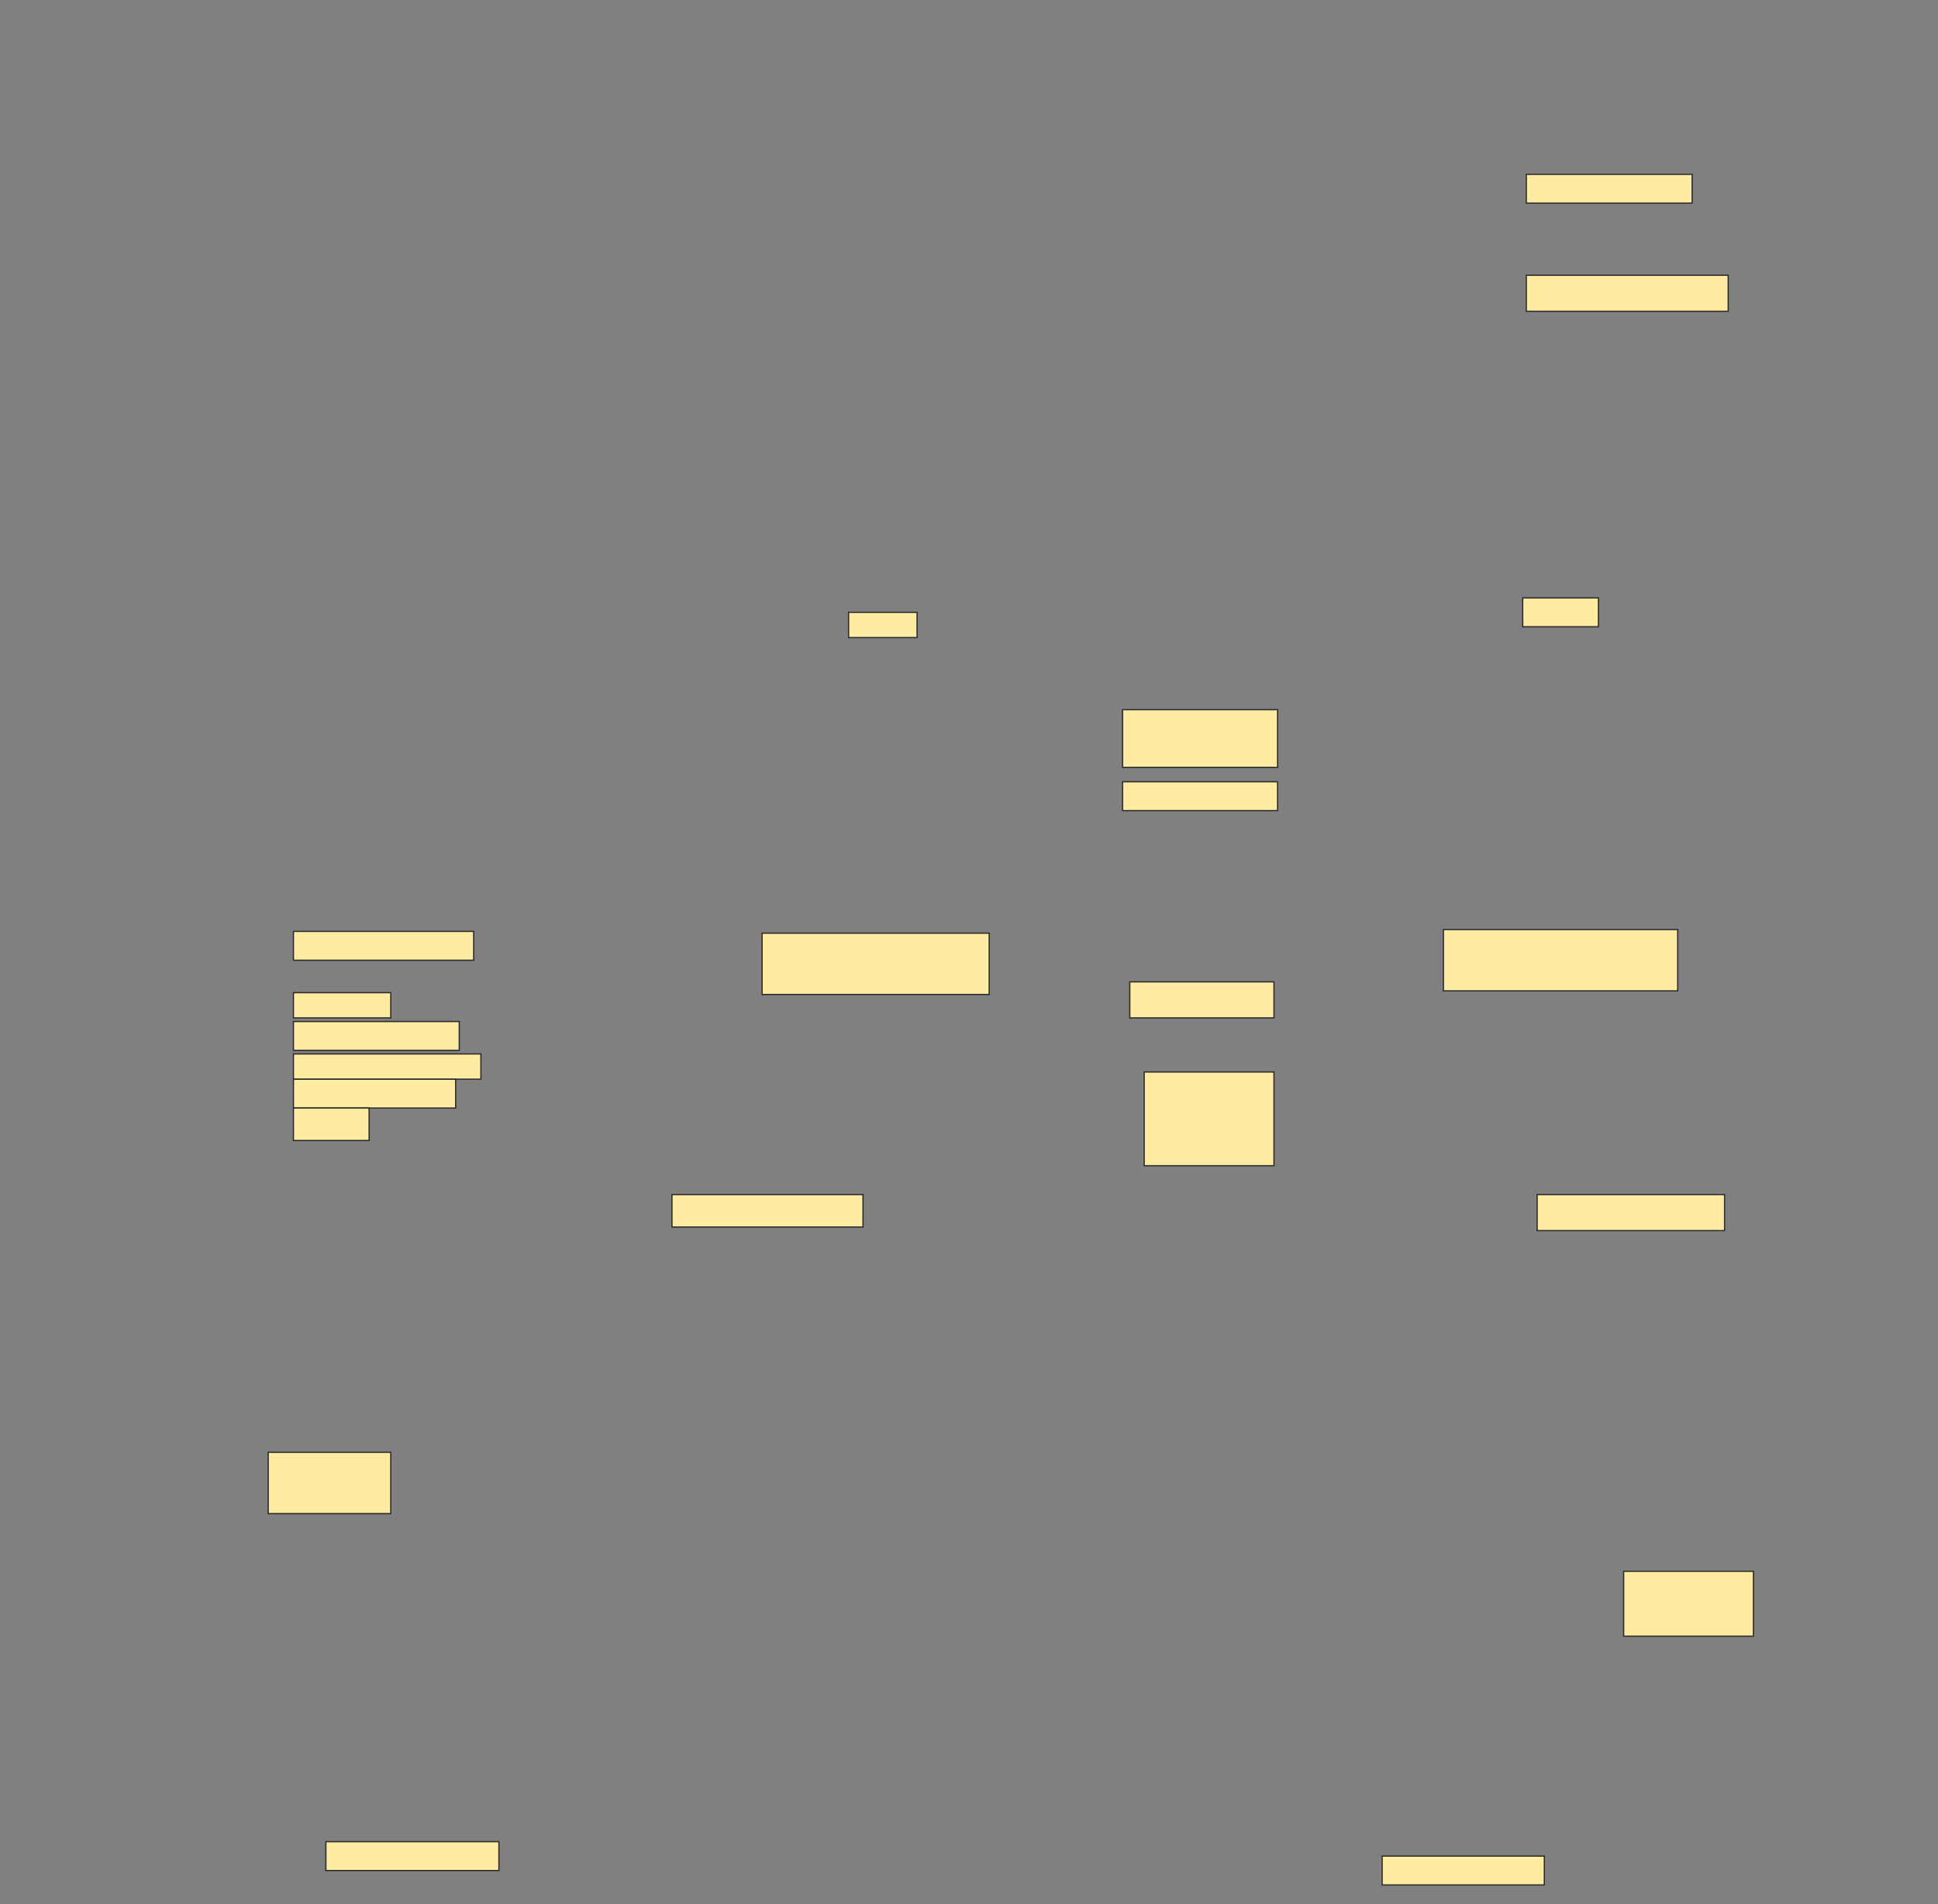 <svg height="1509" width="1536" xmlns="http://www.w3.org/2000/svg">
 <rect width="100%" height="100%" fill="#808080" stroke="none"/>
 <!-- Created with Image Occlusion Enhanced -->
 <g>
  <title>Labels</title>
 </g>
 <g>
  <title>Masks</title>
  <rect fill="#FFEBA2" height="22.857" id="67c613d5c3034e25b2a3f25f8d4e7b6e-ao-1" stroke="#2D2D2D" width="142.857" x="232.572" y="738.143"/>
  
  <rect fill="#FFEBA2" height="20" id="67c613d5c3034e25b2a3f25f8d4e7b6e-ao-3" stroke="#2D2D2D" stroke-dasharray="null" stroke-linecap="null" stroke-linejoin="null" width="77.143" x="232.572" y="786.714"/>
  <rect fill="#FFEBA2" height="22.857" id="67c613d5c3034e25b2a3f25f8d4e7b6e-ao-4" stroke="#2D2D2D" stroke-dasharray="null" stroke-linecap="null" stroke-linejoin="null" width="131.429" x="232.572" y="809.571"/>
  <rect fill="#FFEBA2" height="20" id="67c613d5c3034e25b2a3f25f8d4e7b6e-ao-5" stroke="#2D2D2D" stroke-dasharray="null" stroke-linecap="null" stroke-linejoin="null" width="148.571" x="232.572" y="835.286"/>
  <rect fill="#FFEBA2" height="22.857" id="67c613d5c3034e25b2a3f25f8d4e7b6e-ao-6" stroke="#2D2D2D" stroke-dasharray="null" stroke-linecap="null" stroke-linejoin="null" width="128.571" x="232.572" y="855.286"/>
  <rect fill="#FFEBA2" height="25.714" id="67c613d5c3034e25b2a3f25f8d4e7b6e-ao-7" stroke="#2D2D2D" stroke-dasharray="null" stroke-linecap="null" stroke-linejoin="null" width="60" x="232.572" y="878.143"/>
  <rect fill="#FFEBA2" height="22.857" id="67c613d5c3034e25b2a3f25f8d4e7b6e-ao-8" stroke="#2D2D2D" stroke-dasharray="null" stroke-linecap="null" stroke-linejoin="null" width="131.429" x="1209.714" y="138.143"/>
  <rect fill="#FFEBA2" height="28.571" id="67c613d5c3034e25b2a3f25f8d4e7b6e-ao-9" stroke="#2D2D2D" stroke-dasharray="null" stroke-linecap="null" stroke-linejoin="null" width="160" x="1209.714" y="218.143"/>
  <rect fill="#FFEBA2" height="45.714" id="67c613d5c3034e25b2a3f25f8d4e7b6e-ao-10" stroke="#2D2D2D" stroke-dasharray="null" stroke-linecap="null" stroke-linejoin="null" width="122.857" x="889.714" y="562.428"/>
  <rect fill="#FFEBA2" height="22.857" id="67c613d5c3034e25b2a3f25f8d4e7b6e-ao-11" stroke="#2D2D2D" stroke-dasharray="null" stroke-linecap="null" stroke-linejoin="null" width="122.857" x="889.714" y="619.571"/>
  <rect fill="#FFEBA2" height="28.571" id="67c613d5c3034e25b2a3f25f8d4e7b6e-ao-12" stroke="#2D2D2D" stroke-dasharray="null" stroke-linecap="null" stroke-linejoin="null" width="114.286" x="895.429" y="778.143"/>
  <rect fill="#FFEBA2" height="74.286" id="67c613d5c3034e25b2a3f25f8d4e7b6e-ao-13" stroke="#2D2D2D" stroke-dasharray="null" stroke-linecap="null" stroke-linejoin="null" width="102.857" x="906.857" y="849.571"/>
  <g id="67c613d5c3034e25b2a3f25f8d4e7b6e-ao-14">
   <rect fill="#FFEBA2" height="20" stroke="#2D2D2D" stroke-dasharray="null" stroke-linecap="null" stroke-linejoin="null" width="54.286" x="672.572" y="485.286"/>
   <rect fill="#FFEBA2" height="22.857" stroke="#2D2D2D" stroke-dasharray="null" stroke-linecap="null" stroke-linejoin="null" width="60" x="1206.857" y="473.857"/>
  </g>
  <g id="67c613d5c3034e25b2a3f25f8d4e7b6e-ao-15">
   <rect fill="#FFEBA2" height="48.571" stroke="#2D2D2D" stroke-dasharray="null" stroke-linecap="null" stroke-linejoin="null" width="180" x="604" y="739.571"/>
   <rect fill="#FFEBA2" height="48.571" stroke="#2D2D2D" stroke-dasharray="null" stroke-linecap="null" stroke-linejoin="null" width="185.714" x="1144" y="736.714"/>
  </g>
  <g id="67c613d5c3034e25b2a3f25f8d4e7b6e-ao-16">
   <rect fill="#FFEBA2" height="25.714" stroke="#2D2D2D" stroke-dasharray="null" stroke-linecap="null" stroke-linejoin="null" width="151.429" x="532.572" y="946.714"/>
   <rect fill="#FFEBA2" height="28.571" stroke="#2D2D2D" stroke-dasharray="null" stroke-linecap="null" stroke-linejoin="null" width="148.571" x="1218.286" y="946.714"/>
  </g>
  <g id="67c613d5c3034e25b2a3f25f8d4e7b6e-ao-17">
   <rect fill="#FFEBA2" height="48.571" stroke="#2D2D2D" stroke-dasharray="null" stroke-linecap="null" stroke-linejoin="null" width="97.143" x="212.572" y="1151"/>
   <rect fill="#FFEBA2" height="51.429" stroke="#2D2D2D" stroke-dasharray="null" stroke-linecap="null" stroke-linejoin="null" width="102.857" x="1286.857" y="1245.286"/>
  </g>
  <g id="67c613d5c3034e25b2a3f25f8d4e7b6e-ao-18">
   <rect fill="#FFEBA2" height="22.857" stroke="#2D2D2D" stroke-dasharray="null" stroke-linecap="null" stroke-linejoin="null" width="137.143" x="258.286" y="1459.571"/>
   <rect fill="#FFEBA2" height="22.857" stroke="#2D2D2D" stroke-dasharray="null" stroke-linecap="null" stroke-linejoin="null" width="128.571" x="1095.429" y="1471"/>
  </g>
 </g>
</svg>
